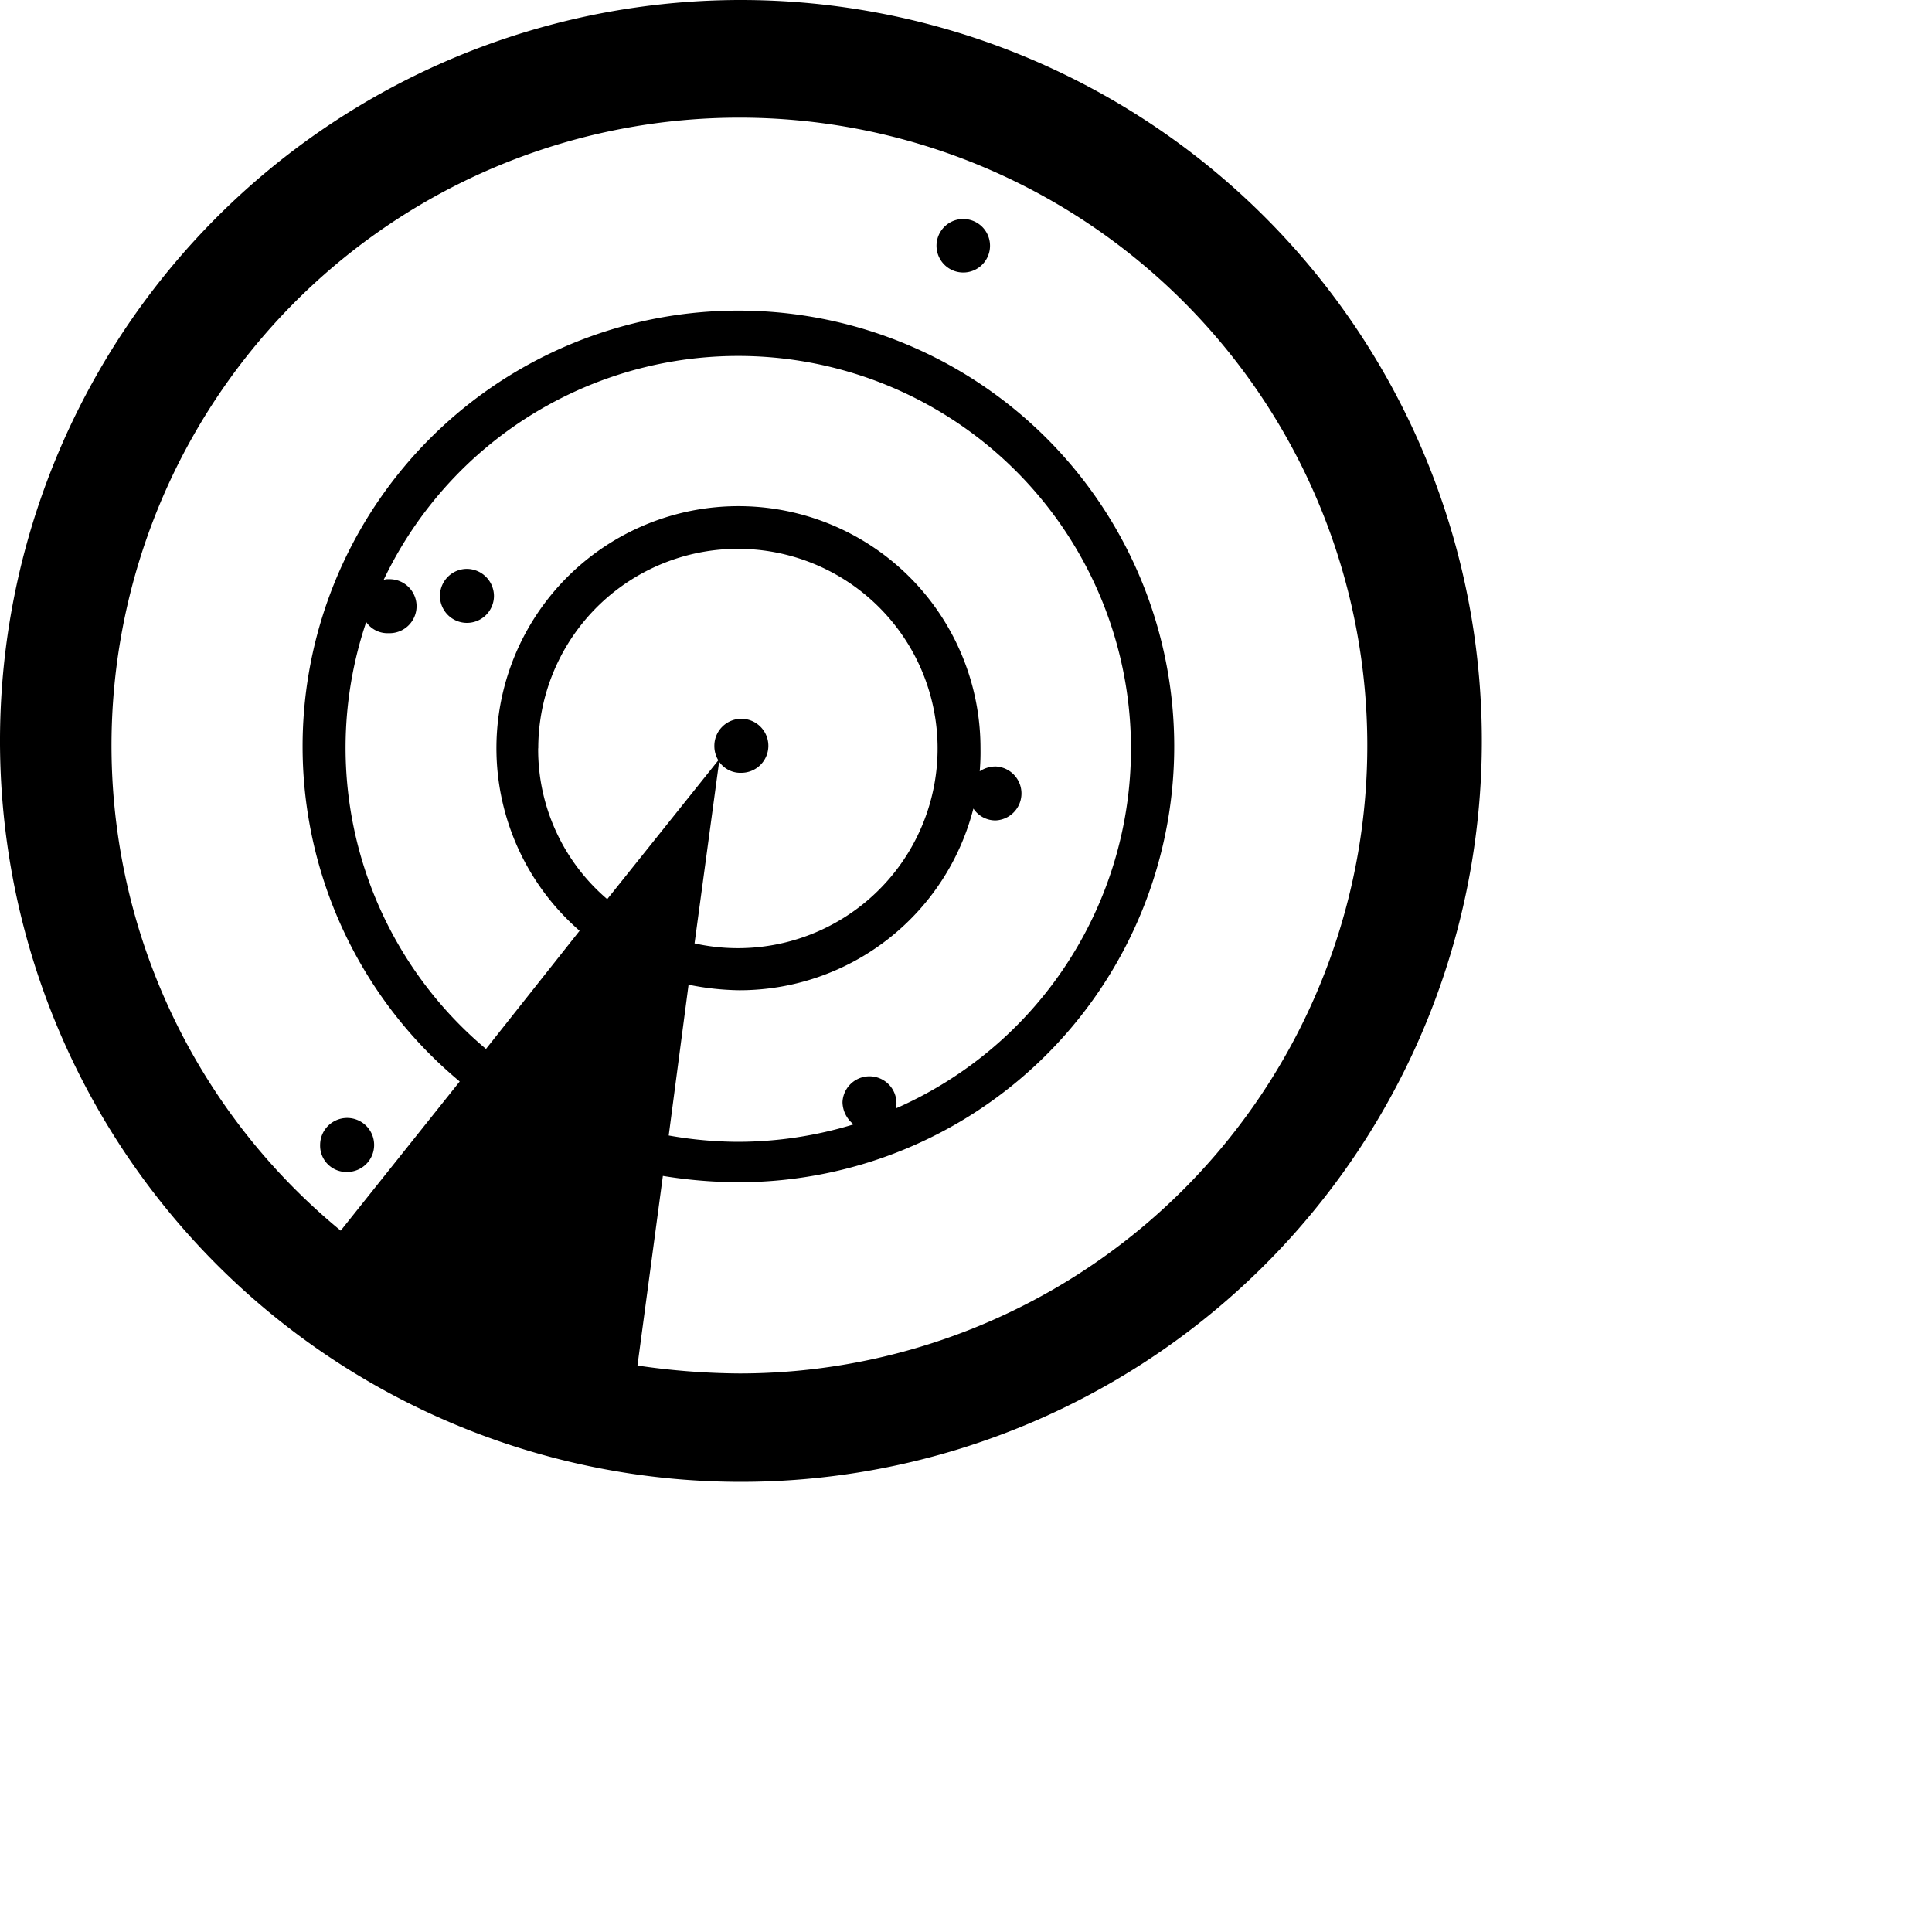 <svg width="64" height="64" viewBox="0 0 40 40" xmlns="http://www.w3.org/2000/svg">
  <path d="m 19.935,4.534 a 0.554,0.554 0 1 0 0.4,0.162 0.559,0.559 0 0 0 -0.4,-0.162 z M 9.668,11.778 a 0.559,0.559 0 1 0 0.559,0.558 0.564,0.564 0 0 0 -0.559,-0.558 z m -2.481,12.486 a 0.559,0.559 0 1 0 -0.559,-0.559 0.544,0.544 0 0 0 0.559,0.559 z M 15.303,3.3326154e-5 A 15.34,15.34 0 1 0 26.173,4.479 15.352,15.352 0 0 0 15.303,3.3326154e-5 Z M 10.062,21.717 a 8.141,8.141 0 0 1 -2.48,-8.838 0.533,0.533 0 0 0 0.46,0.23 0.559,0.559 0 1 0 0,-1.117 0.208,0.208 0 0 0 -0.1,0.016 8.131,8.131 0 1 1 10.602,10.942 0.362,0.362 0 0 0 0.016,-0.131 0.559,0.559 0 0 0 -1.117,0 0.6,0.6 0 0 0 0.23,0.46 8.2,8.2 0 0 1 -2.382,0.361 8.3,8.3 0 0 1 -1.446,-0.131 l 0.411,-3.122 a 5.568,5.568 0 0 0 1.051,0.115 5,5 0 0 0 4.846,-3.762 0.546,0.546 0 0 0 0.46,0.246 0.559,0.559 0 0 0 0,-1.117 0.592,0.592 0 0 0 -0.329,0.1 4.616,4.616 0 0 0 0.016,-0.476 5.011,5.011 0 1 0 -8.3,3.778 z m 1.082,-6.226 a 4.134,4.134 0 1 1 3.236,4.041 l 0.509,-3.762 a 0.533,0.533 0 0 0 0.46,0.23 0.559,0.559 0 1 0 -0.559,-0.559 0.567,0.567 0 0 0 0.082,0.3 l -2.3,2.875 a 4.071,4.071 0 0 1 -1.43,-3.122 z m 4.173,12.945 a 14.956,14.956 0 0 1 -2.119,-0.164 l 0.526,-3.926 a 9.884,9.884 0 0 0 1.577,0.131 9.023,9.023 0 1 0 -5.783,-2.086 l -2.464,3.088 a 13,13 0 1 1 8.263,2.957 z"
        fill="#000000" fill-opacity="1" />
</svg>
